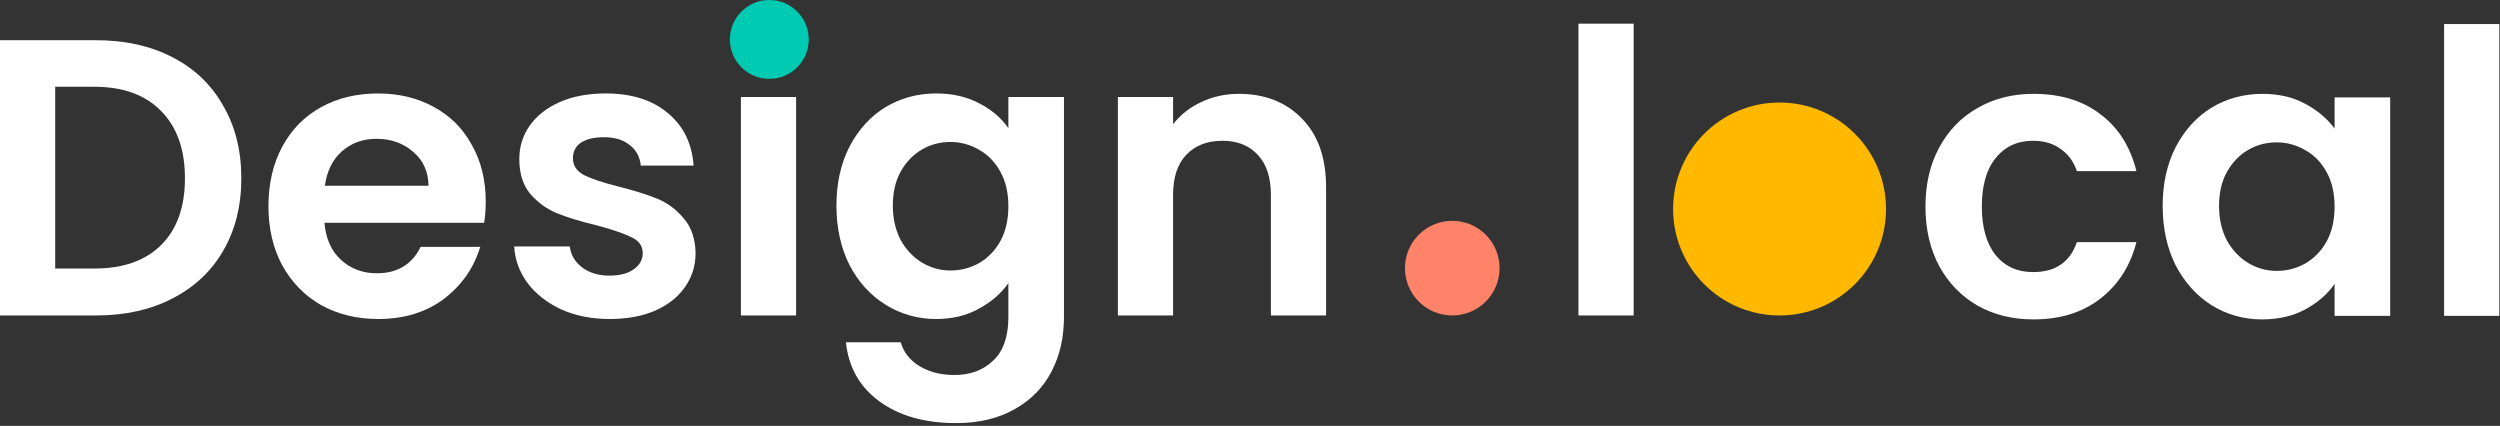 <svg width="317" height="54" viewBox="0 0 317 54" fill="none" xmlns="http://www.w3.org/2000/svg">
<rect x="0" y="0" width="317" height="54" fill="#333333" stroke="none"/>
<path d="M207.148 3V40H200.148V3H207.148Z" fill="white"/>
<path d="M244.148 26.2C244.148 23.333 244.731 20.833 245.898 18.7C247.065 16.533 248.681 14.867 250.748 13.7C252.815 12.5 255.181 11.9 257.848 11.9C261.281 11.9 264.115 12.767 266.348 14.5C268.615 16.2 270.131 18.6 270.898 21.7H263.348C262.948 20.5 262.265 19.567 261.298 18.9C260.365 18.2 259.198 17.85 257.798 17.85C255.798 17.85 254.215 18.583 253.048 20.05C251.881 21.483 251.298 23.533 251.298 26.2C251.298 28.833 251.881 30.883 253.048 32.35C254.215 33.783 255.798 34.5 257.798 34.5C260.631 34.5 262.481 33.233 263.348 30.7H270.898C270.131 33.7 268.615 36.083 266.348 37.85C264.081 39.617 261.248 40.5 257.848 40.5C255.181 40.5 252.815 39.917 250.748 38.75C248.681 37.55 247.065 35.883 245.898 33.75C244.731 31.583 244.148 29.067 244.148 26.2Z" fill="white"/>
<path d="M274.226 26.1C274.226 23.3 274.776 20.817 275.876 18.65C277.01 16.483 278.526 14.817 280.426 13.65C282.36 12.483 284.51 11.9 286.876 11.9C288.943 11.9 290.743 12.317 292.276 13.15C293.843 13.983 295.093 15.033 296.026 16.3V12.35H303.076V40.05H296.026V36C295.126 37.3 293.876 38.383 292.276 39.25C290.71 40.083 288.893 40.5 286.826 40.5C284.493 40.5 282.36 39.9 280.426 38.7C278.526 37.5 277.01 35.817 275.876 33.65C274.776 31.45 274.226 28.933 274.226 26.1ZM296.026 26.2C296.026 24.5 295.693 23.05 295.026 21.85C294.36 20.617 293.46 19.683 292.326 19.05C291.193 18.383 289.976 18.05 288.676 18.05C287.376 18.05 286.176 18.367 285.076 19C283.976 19.633 283.076 20.567 282.376 21.8C281.71 23 281.376 24.433 281.376 26.1C281.376 27.767 281.71 29.233 282.376 30.5C283.076 31.733 283.976 32.683 285.076 33.35C286.21 34.017 287.41 34.35 288.676 34.35C289.976 34.35 291.193 34.033 292.326 33.4C293.46 32.733 294.36 31.8 295.026 30.6C295.693 29.367 296.026 27.9 296.026 26.2Z" fill="white"/>
<path d="M316.913 3.05V40.05H309.913V3.05H316.913Z" fill="white"/>
<path d="M239.148 26.5C239.148 33.956 233.104 40 225.648 40C218.192 40 212.148 33.956 212.148 26.5C212.148 19.044 218.192 13 225.648 13C233.104 13 239.148 19.044 239.148 26.5Z" fill="#FFB800"/>
<path d="M190.148 34C190.148 37.314 187.462 40 184.148 40C180.834 40 178.148 37.314 178.148 34C178.148 30.686 180.834 28 184.148 28C187.462 28 190.148 30.686 190.148 34Z" fill="#FF8368"/>
<path d="M12.2 5.1C15.867 5.1 19.083 5.817 21.85 7.25C24.65 8.683 26.8 10.733 28.3 13.4C29.833 16.033 30.6 19.1 30.6 22.6C30.6 26.1 29.833 29.167 28.3 31.8C26.8 34.4 24.65 36.417 21.85 37.85C19.083 39.283 15.867 40 12.2 40H0V5.1H12.2ZM11.95 34.05C15.617 34.05 18.45 33.05 20.45 31.05C22.45 29.05 23.45 26.233 23.45 22.6C23.45 18.967 22.45 16.133 20.45 14.1C18.45 12.033 15.617 11 11.95 11H7V34.05H11.95Z" fill="white"/>
<path d="M61.59 25.55C61.59 26.55 61.523 27.45 61.39 28.25H41.14C41.306 30.25 42.007 31.817 43.24 32.95C44.473 34.083 45.99 34.65 47.79 34.65C50.39 34.65 52.24 33.533 53.34 31.3H60.89C60.09 33.967 58.556 36.167 56.29 37.9C54.023 39.6 51.24 40.45 47.94 40.45C45.273 40.45 42.873 39.867 40.74 38.7C38.64 37.5 36.99 35.817 35.79 33.65C34.623 31.483 34.04 28.983 34.04 26.15C34.04 23.283 34.623 20.767 35.79 18.6C36.956 16.433 38.59 14.767 40.69 13.6C42.79 12.433 45.206 11.85 47.94 11.85C50.573 11.85 52.923 12.417 54.99 13.55C57.09 14.683 58.706 16.3 59.84 18.4C61.007 20.467 61.59 22.85 61.59 25.55ZM54.34 23.55C54.306 21.75 53.657 20.317 52.39 19.25C51.123 18.15 49.573 17.6 47.74 17.6C46.007 17.6 44.54 18.133 43.34 19.2C42.173 20.233 41.456 21.683 41.19 23.55H54.34Z" fill="white"/>
<path d="M77.299 40.45C75.032 40.45 72.999 40.05 71.199 39.25C69.399 38.417 67.966 37.3 66.899 35.9C65.866 34.5 65.299 32.95 65.199 31.25H72.249C72.383 32.317 72.899 33.2 73.799 33.9C74.733 34.6 75.883 34.95 77.249 34.95C78.583 34.95 79.616 34.683 80.349 34.15C81.116 33.617 81.499 32.933 81.499 32.1C81.499 31.2 81.033 30.533 80.099 30.1C79.199 29.633 77.749 29.133 75.749 28.6C73.683 28.1 71.983 27.583 70.649 27.05C69.349 26.517 68.216 25.7 67.249 24.6C66.316 23.5 65.849 22.017 65.849 20.15C65.849 18.617 66.282 17.217 67.149 15.95C68.049 14.683 69.316 13.683 70.949 12.95C72.616 12.217 74.566 11.85 76.799 11.85C80.099 11.85 82.733 12.683 84.699 14.35C86.666 15.983 87.749 18.2 87.949 21H81.249C81.149 19.9 80.683 19.033 79.849 18.4C79.049 17.733 77.966 17.4 76.599 17.4C75.333 17.4 74.349 17.633 73.649 18.1C72.983 18.567 72.649 19.217 72.649 20.05C72.649 20.983 73.116 21.7 74.049 22.2C74.983 22.667 76.433 23.15 78.399 23.65C80.399 24.15 82.049 24.667 83.349 25.2C84.649 25.733 85.766 26.567 86.699 27.7C87.666 28.8 88.166 30.267 88.199 32.1C88.199 33.7 87.749 35.133 86.849 36.4C85.983 37.667 84.716 38.667 83.049 39.4C81.416 40.1 79.499 40.45 77.299 40.45Z" fill="white"/>
<path d="M100.945 12.3V40H93.945V12.3H100.945Z" fill="white"/>
<path d="M118.711 11.85C120.778 11.85 122.595 12.267 124.161 13.1C125.728 13.9 126.961 14.95 127.861 16.25V12.3H134.911V40.2C134.911 42.767 134.395 45.05 133.361 47.05C132.328 49.083 130.778 50.683 128.711 51.85C126.645 53.05 124.145 53.65 121.211 53.65C117.278 53.65 114.045 52.733 111.511 50.9C109.011 49.067 107.595 46.567 107.261 43.4H114.211C114.578 44.667 115.361 45.667 116.561 46.4C117.795 47.167 119.278 47.55 121.011 47.55C123.045 47.55 124.695 46.933 125.961 45.7C127.228 44.5 127.861 42.667 127.861 40.2V35.9C126.961 37.2 125.711 38.283 124.111 39.15C122.545 40.017 120.745 40.45 118.711 40.45C116.378 40.45 114.245 39.85 112.311 38.65C110.378 37.45 108.845 35.767 107.711 33.6C106.611 31.4 106.061 28.883 106.061 26.05C106.061 23.25 106.611 20.767 107.711 18.6C108.845 16.433 110.361 14.767 112.261 13.6C114.195 12.433 116.345 11.85 118.711 11.85ZM127.861 26.15C127.861 24.45 127.528 23 126.861 21.8C126.195 20.567 125.295 19.633 124.161 19C123.028 18.333 121.811 18 120.511 18C119.211 18 118.011 18.317 116.911 18.95C115.811 19.583 114.911 20.517 114.211 21.75C113.545 22.95 113.211 24.383 113.211 26.05C113.211 27.717 113.545 29.183 114.211 30.45C114.911 31.683 115.811 32.633 116.911 33.3C118.045 33.967 119.245 34.3 120.511 34.3C121.811 34.3 123.028 33.983 124.161 33.35C125.295 32.683 126.195 31.75 126.861 30.55C127.528 29.317 127.861 27.85 127.861 26.15Z" fill="white"/>
<path d="M157.098 11.9C160.398 11.9 163.065 12.95 165.098 15.05C167.131 17.117 168.148 20.017 168.148 23.75V40H161.148V24.7C161.148 22.5 160.598 20.817 159.498 19.65C158.398 18.45 156.898 17.85 154.998 17.85C153.065 17.85 151.531 18.45 150.398 19.65C149.298 20.817 148.748 22.5 148.748 24.7V40H141.748V12.3H148.748V15.75C149.681 14.55 150.865 13.617 152.298 12.95C153.765 12.25 155.365 11.9 157.098 11.9Z" fill="white"/>
<circle cx="97.55" cy="5" r="5" fill="#00CAB2"/>
</svg>
